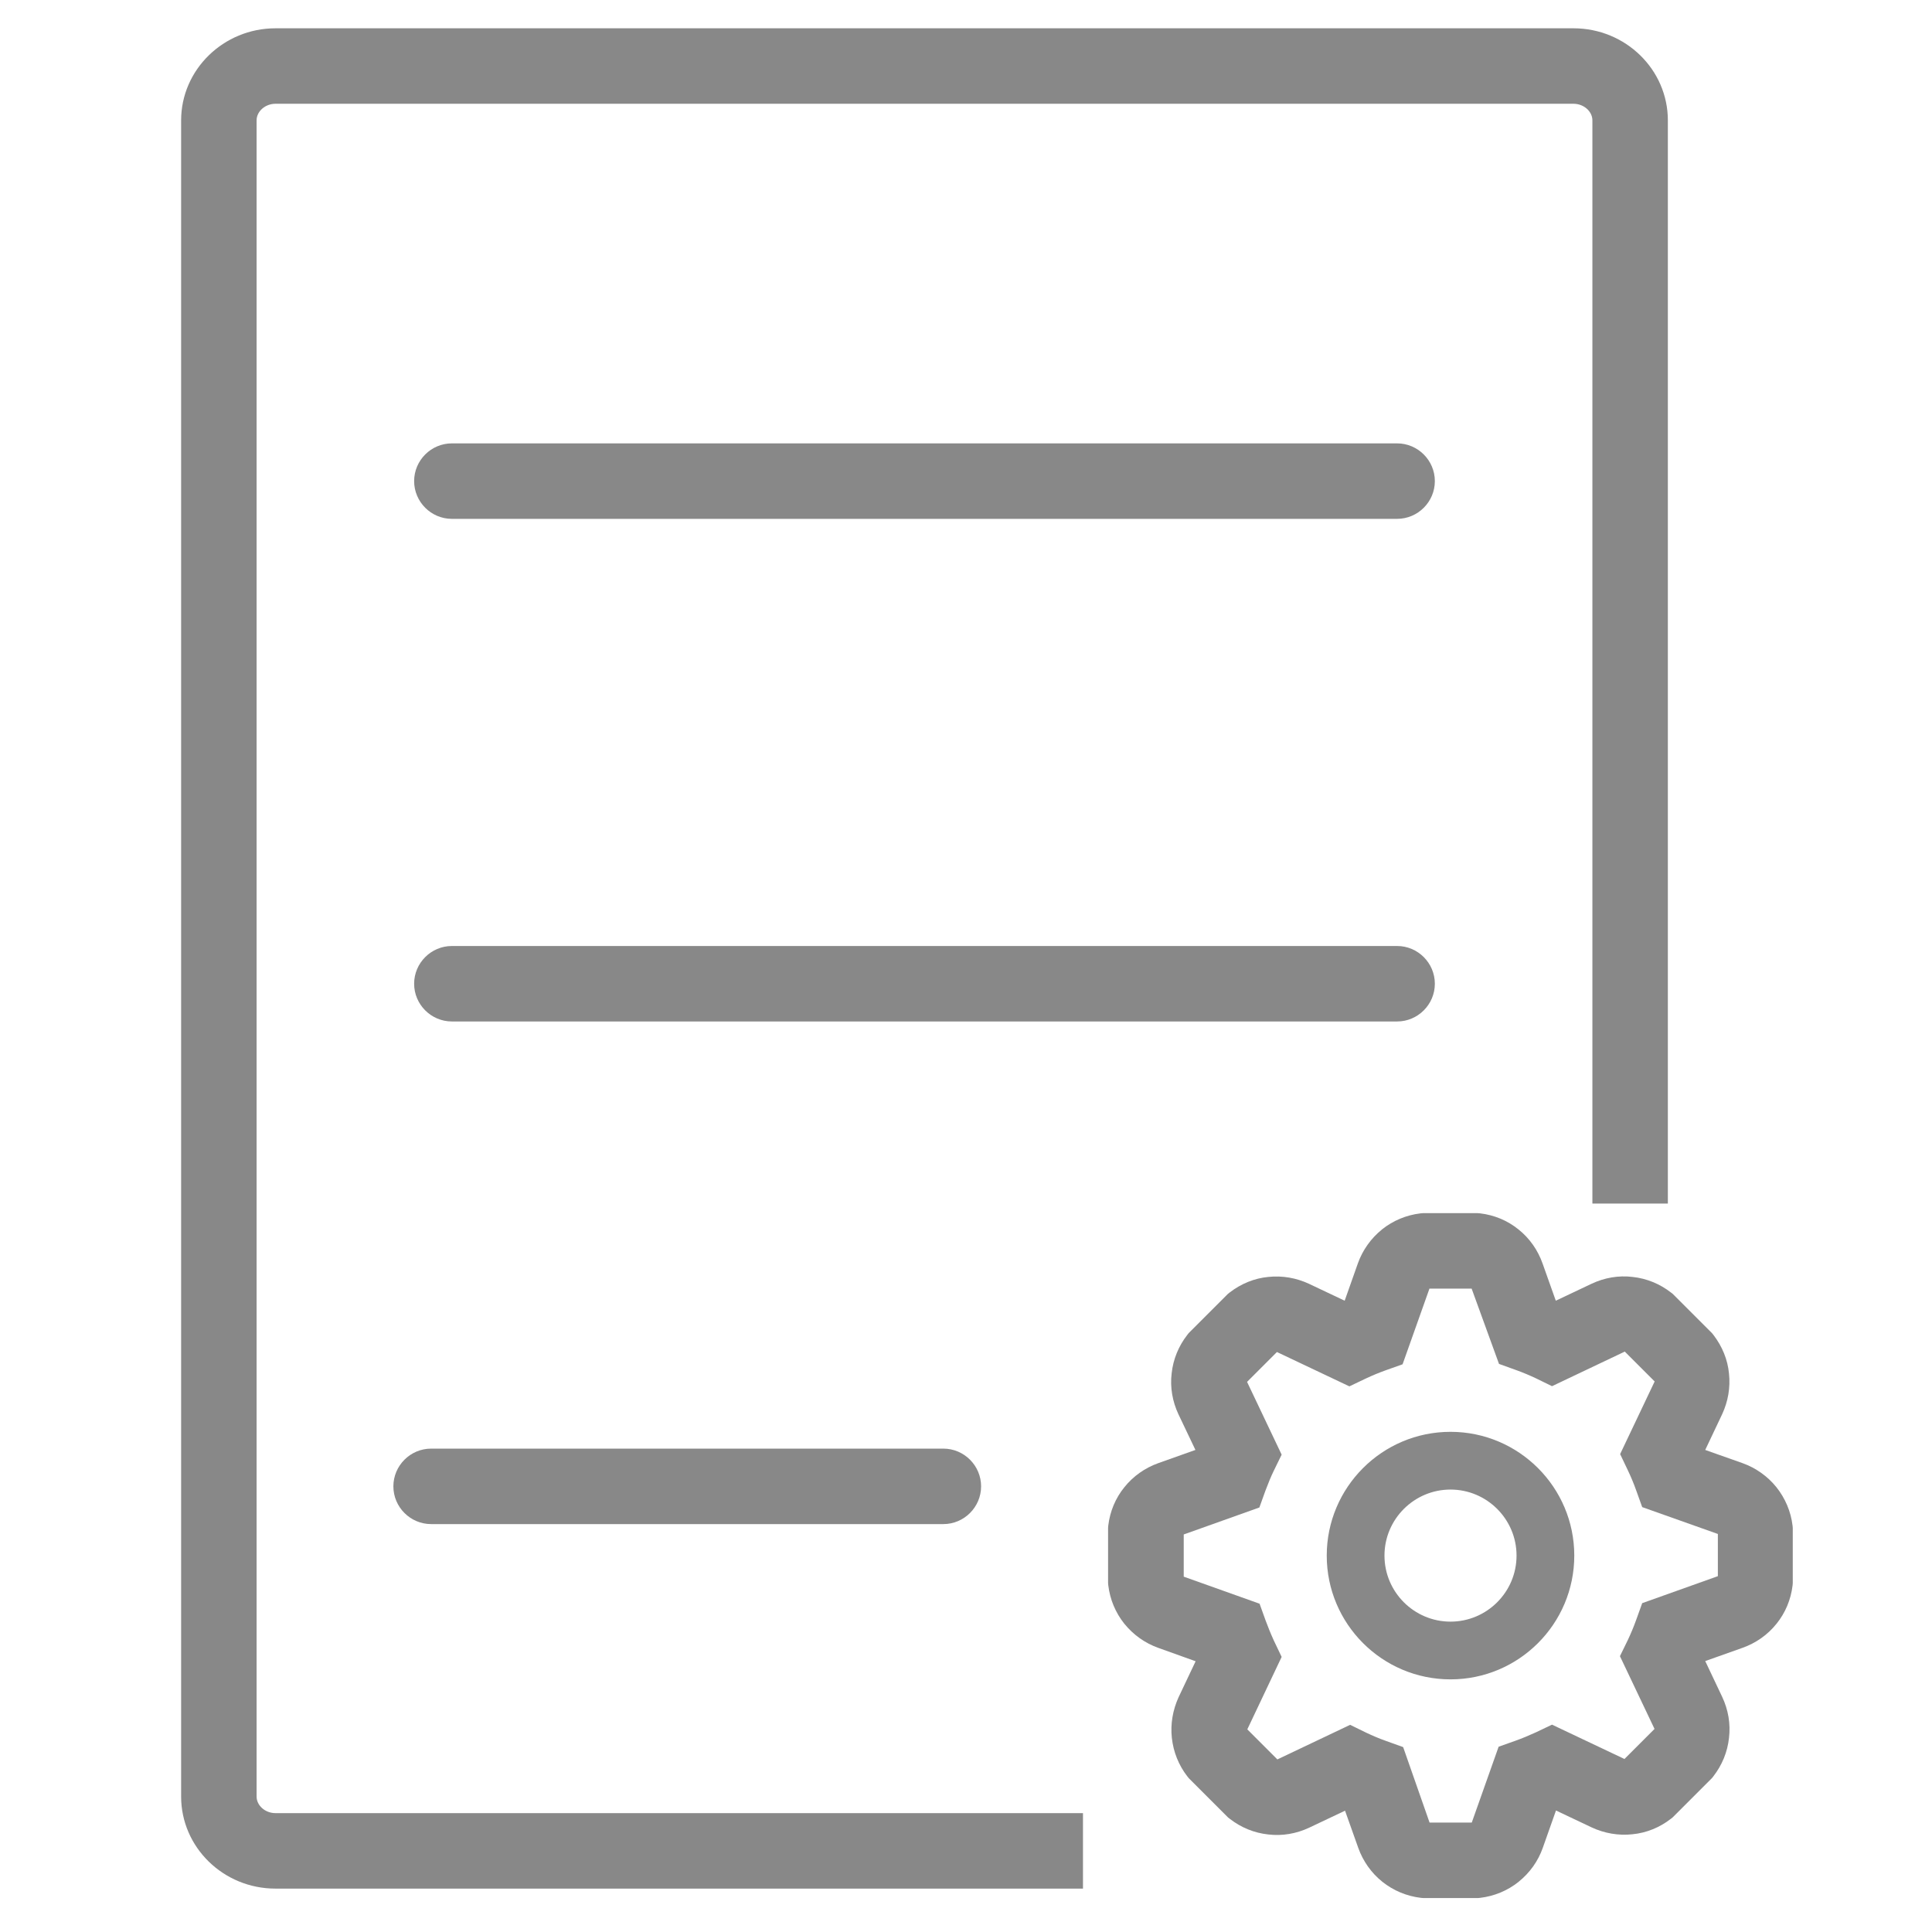 <?xml version="1.0" standalone="no"?><!DOCTYPE svg PUBLIC "-//W3C//DTD SVG 1.1//EN" "http://www.w3.org/Graphics/SVG/1.1/DTD/svg11.dtd"><svg t="1745854536892" class="icon" viewBox="0 0 1024 1024" version="1.1" xmlns="http://www.w3.org/2000/svg" p-id="2644" xmlns:xlink="http://www.w3.org/1999/xlink" width="200" height="200"><path d="M574 1001H146c-27.6 0-50-21.9-50-48.8V63.8C96 36.9 118.5 15 146 15h688c27.6 0 50 21.9 50 48.8v574.1h-40V63.8c0-4.8-4.6-8.8-10-8.8H146c-5.4 0-10 4-10 8.8v888.4c0 4.8 4.6 8.8 10 8.8h428v40z" fill="#888888" p-id="2645"></path><path d="M783.5 1006h-29.2l-1.2-0.1c-7.5-0.9-14.5-3.8-20.4-8.5-5.9-4.7-10.3-11-12.8-18l-7-19.7-19 9c-6.8 3.2-14.3 4.5-21.7 3.6-7.5-0.8-14.5-3.7-20.4-8.3l-0.9-0.7-20.8-20.8-0.8-1c-4.6-5.9-7.4-13-8.2-20.4-0.8-7.4 0.5-14.8 3.6-21.6l9-19-19.8-7.1c-7-2.5-13.2-6.9-17.9-12.7l-0.1-0.1c-4.7-5.9-7.6-12.9-8.5-20.4l-0.1-1.2v-29.2l0.1-1.2c0.9-7.5 3.8-14.5 8.5-20.3 4.7-5.9 11-10.3 18-12.8l19.7-7-9-18.9c-3.2-6.8-4.5-14.3-3.6-21.7 0.8-7.5 3.7-14.5 8.3-20.4l0.7-0.9 20.8-20.8 1-0.8c6-4.6 13-7.5 20.4-8.2 7.4-0.8 14.8 0.5 21.5 3.6l19 9 7-19.8c2.5-7 6.9-13.2 12.7-17.9l0.1-0.1c5.9-4.7 12.9-7.6 20.4-8.5l1.2-0.1h29.2l1.2 0.1c7.5 0.9 14.5 3.8 20.3 8.5 5.9 4.7 10.3 11 12.8 18.1l7 19.7 19-9c6.8-3.2 14.3-4.5 21.7-3.6 7.5 0.8 14.5 3.7 20.4 8.3l0.9 0.7 20.8 20.8 0.8 1c4.6 6 7.5 13 8.2 20.4 0.8 7.4-0.5 14.8-3.6 21.5l-9 19 19.8 7c7 2.5 13.2 6.9 17.9 12.7 4.7 5.9 7.7 12.9 8.6 20.5l0.1 1.2v29.2l-0.1 1.2c-0.9 7.5-3.8 14.5-8.5 20.3-4.7 5.9-11 10.3-18.1 12.8l-19.7 7 9 19c3.2 6.8 4.5 14.3 3.6 21.7-0.8 7.5-3.7 14.5-8.3 20.4l-0.7 0.9-20.8 20.8-1 0.8c-5.9 4.6-13 7.5-20.4 8.2-7.4 0.8-14.8-0.5-21.5-3.6l-19-9-7 19.8c-2.5 7.1-6.9 13.2-12.7 17.9l-0.1 0.1c-5.9 4.7-12.9 7.6-20.4 8.5l-1 0.1z m-25.8-40h22.4v-0.1l14.2-40.1 9-3.2c3.6-1.3 7-2.7 10.7-4.4l8.6-4.1 38.4 18.2 15.9-15.9v-0.1l-18.3-38.5 4.2-8.6c1.5-3.2 3-6.7 4.4-10.6l3.2-8.9 40.1-14.3V813h-0.1l-40-14.2-3.2-8.9c-1.3-3.7-2.8-7.2-4.4-10.6l-4.1-8.6 18.3-38.5-15.8-15.8h-0.1l-38.5 18.3-8.6-4.2c-3.2-1.5-6.7-3-10.6-4.4l-8.9-3.2L780 683h-22.4v0.1l-14.2 40-9 3.2c-3.6 1.3-7 2.7-10.6 4.4l-8.6 4.1-38.4-18.2-15.8 15.8v0.1l18.3 38.5-4.2 8.6c-1.5 3.1-2.9 6.5-4.4 10.5l-3.2 8.9-40.1 14.3v22.4h0.1l40.1 14.3 3.2 8.9c1.3 3.5 2.7 7 4.4 10.7l4.1 8.6-18.2 38.4 15.9 15.9h0.1l38.5-18.3 8.6 4.2c3.2 1.5 6.6 3 10.6 4.4l8.9 3.2 14 40z" fill="#888888" p-id="2646"></path><path d="M768.8 890.1c-36.2 0-65.6-29.4-65.6-65.6s29.4-65.6 65.6-65.6c36.2 0 65.6 29.4 65.6 65.6s-29.4 65.6-65.6 65.6z m0-100.6c-19.3 0-35 15.7-35 35s15.7 35 35 35 35-15.7 35-35-15.7-35-35-35zM740.5 275h-501c-11 0-20-9-20-20s9-20 20-20h501c11 0 20 9 20 20s-9 20-20 20zM740.5 541.4h-501c-11 0-20-9-20-20s9-20 20-20h501c11 0 20 9 20 20s-9 20-20 20zM500 807.8H228.5c-11 0-20-9-20-20s9-20 20-20H500c11 0 20 9 20 20s-9 20-20 20z" fill="#888888" p-id="2647"></path></svg>